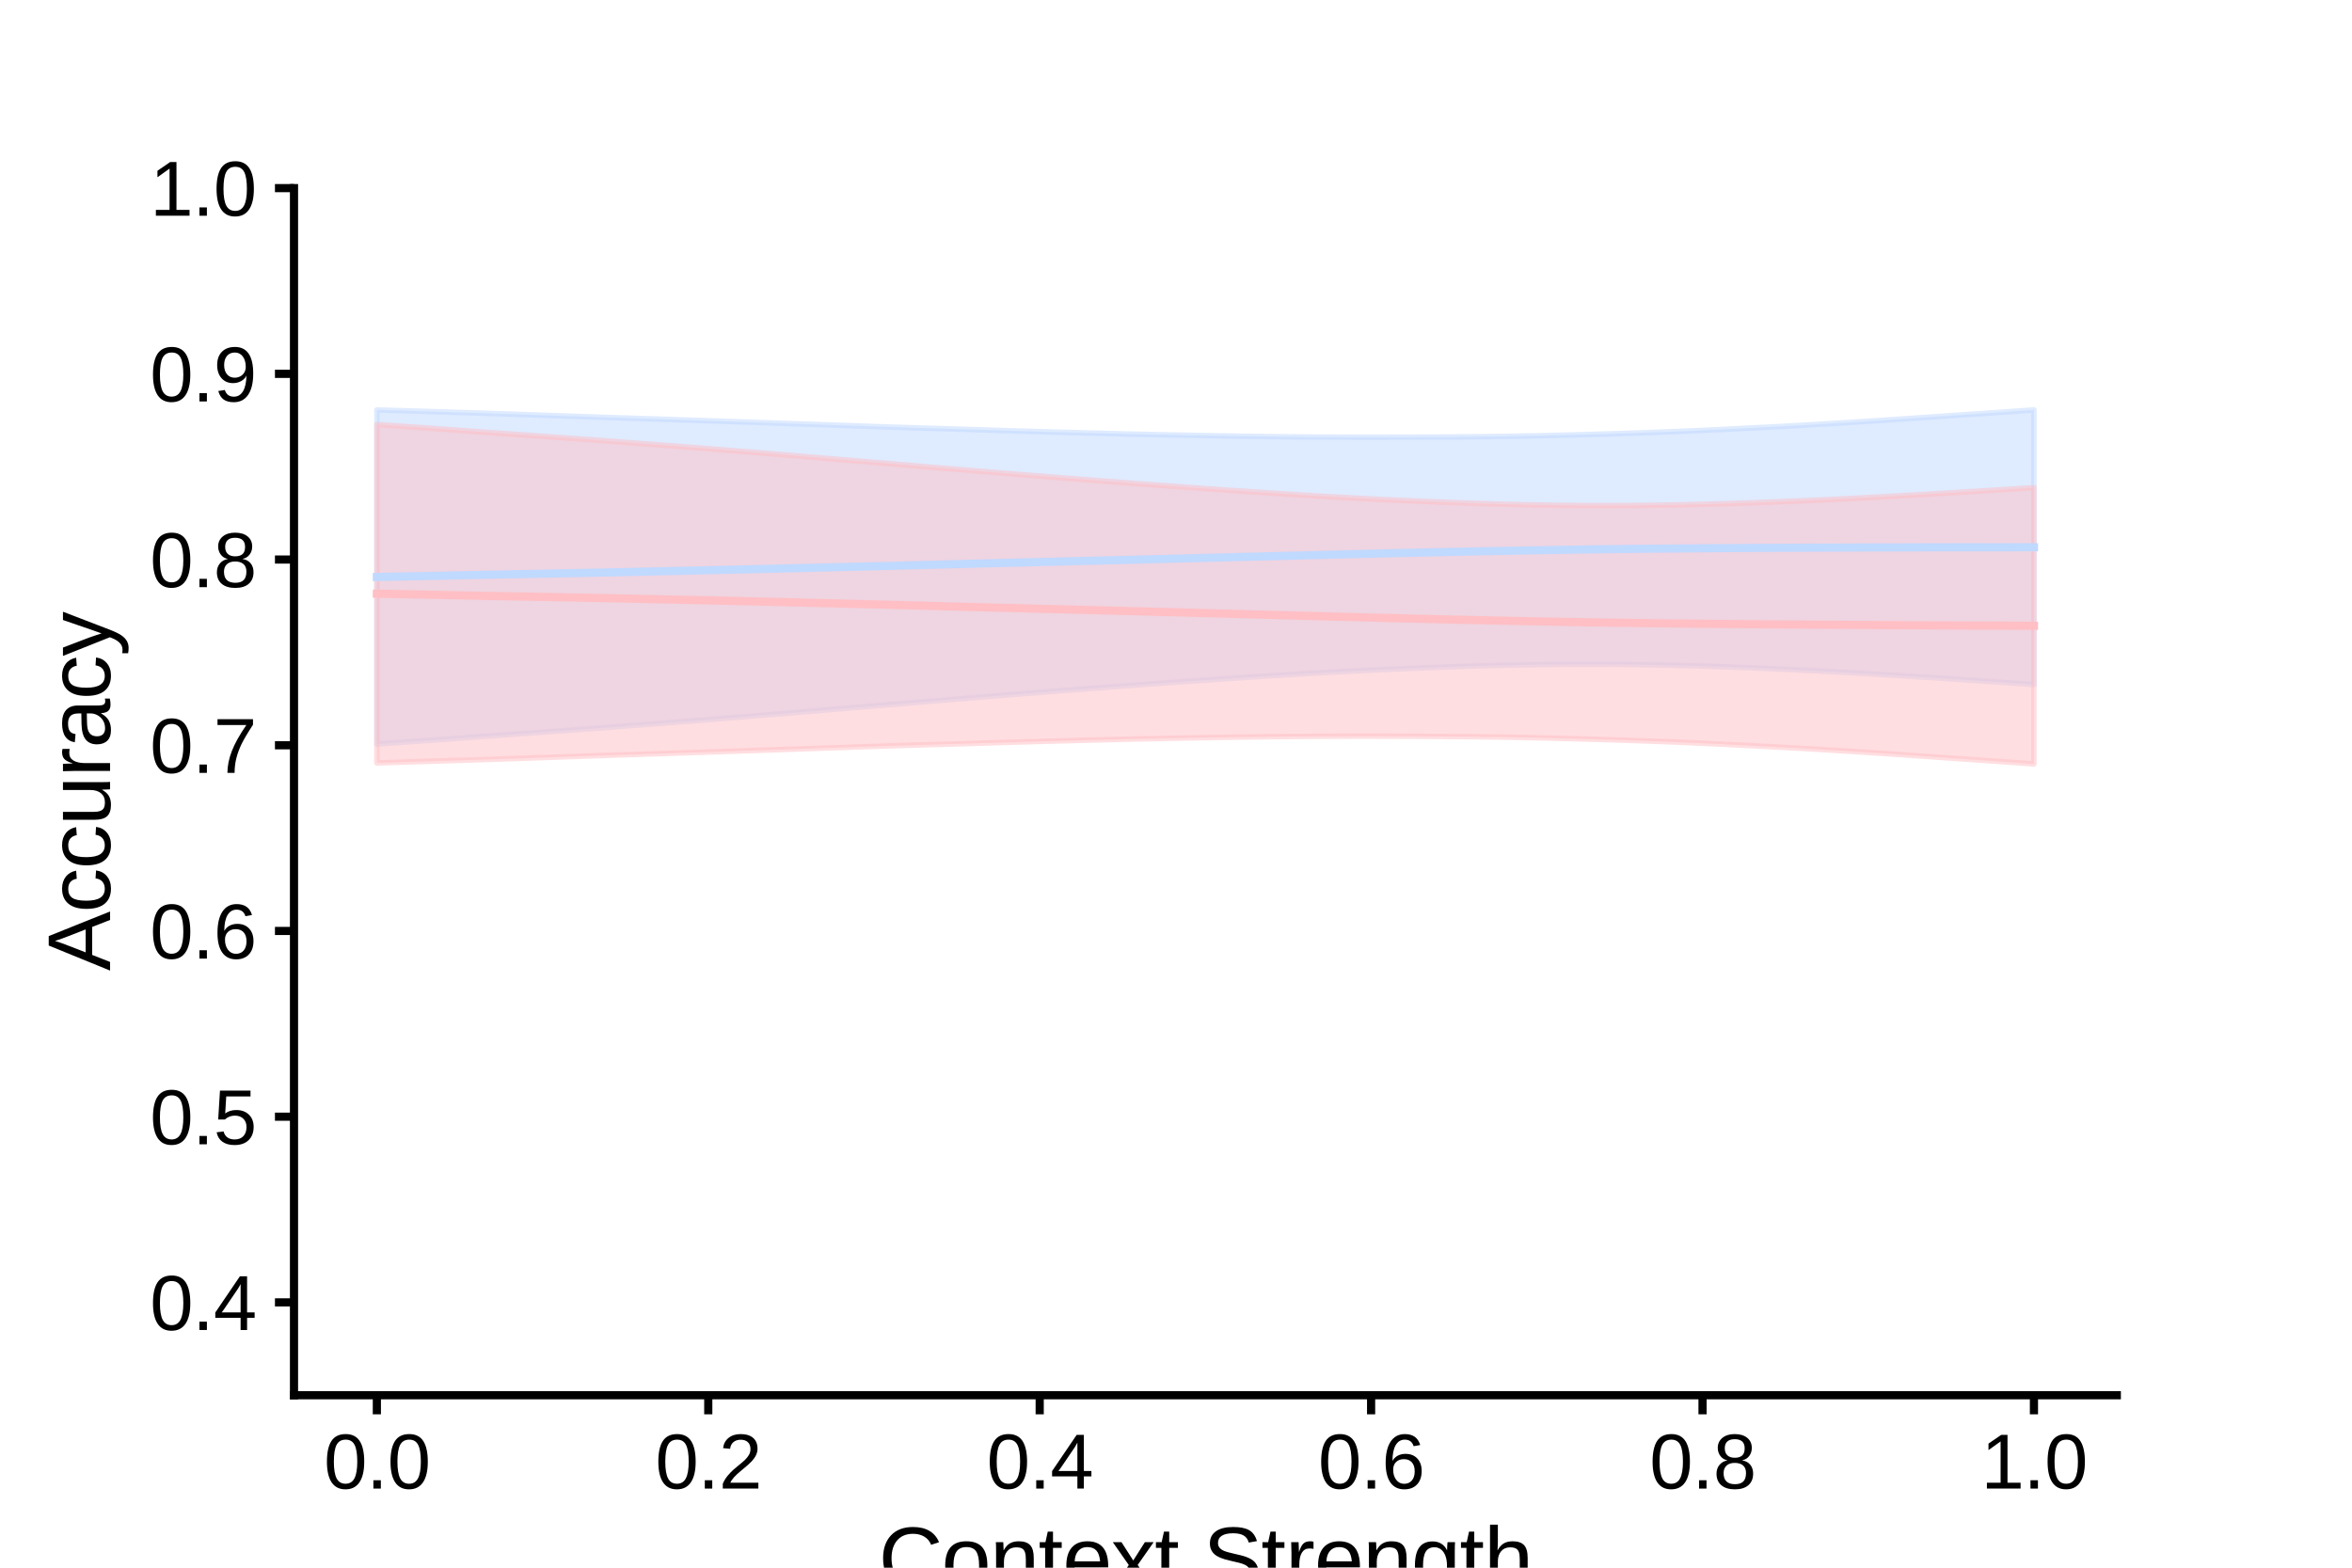 <?xml version="1.0" encoding="utf-8" standalone="no"?>
<!DOCTYPE svg PUBLIC "-//W3C//DTD SVG 1.1//EN"
  "http://www.w3.org/Graphics/SVG/1.1/DTD/svg11.dtd">
<svg xmlns:xlink="http://www.w3.org/1999/xlink" width="432pt" height="288pt" viewBox="0 0 432 288" xmlns="http://www.w3.org/2000/svg" version="1.1">
 <defs>
  <style type="text/css">*{stroke-linejoin: round; stroke-linecap: butt}</style>
 </defs>
 <g id="figure_1">
  <g id="patch_1">
   <path d="M 0 288 
L 432 288 
L 432 0 
L 0 0 
z
" style="fill: #ffffff"/>
  </g>
  <g id="axes_1">
   <g id="patch_2">
    <path d="M 54 256.32 
L 388.8 256.32 
L 388.8 34.56 
L 54 34.56 
z
" style="fill: #ffffff"/>
   </g>
   <g id="PolyCollection_1">
    <defs>
     <path id="mf9f994389e" d="M 69.218 -212.692 
L 69.218 -151.307 
L 72.262 -151.516 
L 75.305 -151.727 
L 78.349 -151.942 
L 81.393 -152.162 
L 84.436 -152.387 
L 87.48 -152.608 
L 90.524 -152.826 
L 93.567 -153.044 
L 96.611 -153.263 
L 99.655 -153.483 
L 102.698 -153.704 
L 105.742 -153.924 
L 108.785 -154.149 
L 111.829 -154.377 
L 114.873 -154.608 
L 117.916 -154.842 
L 120.96 -155.074 
L 124.004 -155.307 
L 127.047 -155.544 
L 130.091 -155.785 
L 133.135 -156.029 
L 136.178 -156.274 
L 139.222 -156.522 
L 142.265 -156.773 
L 145.309 -157.028 
L 148.353 -157.282 
L 151.396 -157.537 
L 154.44 -157.791 
L 157.484 -158.043 
L 160.527 -158.297 
L 163.571 -158.55 
L 166.615 -158.802 
L 169.658 -159.055 
L 172.702 -159.309 
L 175.745 -159.561 
L 178.789 -159.812 
L 181.833 -160.061 
L 184.876 -160.307 
L 187.92 -160.549 
L 190.964 -160.79 
L 194.007 -161.026 
L 197.051 -161.262 
L 200.095 -161.494 
L 203.138 -161.724 
L 206.182 -161.951 
L 209.225 -162.178 
L 212.269 -162.401 
L 215.313 -162.621 
L 218.356 -162.837 
L 221.4 -163.048 
L 224.444 -163.257 
L 227.487 -163.459 
L 230.531 -163.656 
L 233.575 -163.85 
L 236.618 -164.039 
L 239.662 -164.224 
L 242.705 -164.4 
L 245.749 -164.568 
L 248.793 -164.725 
L 251.836 -164.876 
L 254.88 -165.017 
L 257.924 -165.15 
L 260.967 -165.275 
L 264.011 -165.395 
L 267.055 -165.506 
L 270.098 -165.606 
L 273.142 -165.694 
L 276.185 -165.771 
L 279.229 -165.834 
L 282.273 -165.883 
L 285.316 -165.918 
L 288.36 -165.939 
L 291.404 -165.947 
L 294.447 -165.942 
L 297.491 -165.923 
L 300.535 -165.891 
L 303.578 -165.844 
L 306.622 -165.782 
L 309.665 -165.708 
L 312.709 -165.621 
L 315.753 -165.524 
L 318.796 -165.418 
L 321.84 -165.3 
L 324.884 -165.17 
L 327.927 -165.029 
L 330.971 -164.883 
L 334.015 -164.73 
L 337.058 -164.567 
L 340.102 -164.397 
L 343.145 -164.223 
L 346.189 -164.043 
L 349.233 -163.854 
L 352.276 -163.663 
L 355.32 -163.469 
L 358.364 -163.271 
L 361.407 -163.068 
L 364.451 -162.862 
L 367.495 -162.655 
L 370.538 -162.446 
L 373.582 -162.237 
L 373.582 -212.691 
L 373.582 -212.691 
L 370.538 -212.476 
L 367.495 -212.261 
L 364.451 -212.054 
L 361.407 -211.85 
L 358.364 -211.645 
L 355.32 -211.437 
L 352.276 -211.231 
L 349.233 -211.022 
L 346.189 -210.815 
L 343.145 -210.615 
L 340.102 -210.421 
L 337.058 -210.232 
L 334.015 -210.051 
L 330.971 -209.874 
L 327.927 -209.704 
L 324.884 -209.541 
L 321.84 -209.384 
L 318.796 -209.229 
L 315.753 -209.079 
L 312.709 -208.936 
L 309.665 -208.802 
L 306.622 -208.678 
L 303.578 -208.563 
L 300.535 -208.454 
L 297.491 -208.353 
L 294.447 -208.258 
L 291.404 -208.171 
L 288.36 -208.09 
L 285.316 -208.014 
L 282.273 -207.946 
L 279.229 -207.885 
L 276.185 -207.833 
L 273.142 -207.793 
L 270.098 -207.763 
L 267.055 -207.737 
L 264.011 -207.715 
L 260.967 -207.699 
L 257.924 -207.688 
L 254.88 -207.681 
L 251.836 -207.678 
L 248.793 -207.68 
L 245.749 -207.692 
L 242.705 -207.708 
L 239.662 -207.728 
L 236.618 -207.758 
L 233.575 -207.793 
L 230.531 -207.833 
L 227.487 -207.877 
L 224.444 -207.927 
L 221.4 -207.982 
L 218.356 -208.036 
L 215.313 -208.095 
L 212.269 -208.158 
L 209.225 -208.224 
L 206.182 -208.295 
L 203.138 -208.375 
L 200.095 -208.455 
L 197.051 -208.535 
L 194.007 -208.618 
L 190.964 -208.705 
L 187.92 -208.795 
L 184.876 -208.886 
L 181.833 -208.981 
L 178.789 -209.08 
L 175.745 -209.177 
L 172.702 -209.269 
L 169.658 -209.357 
L 166.615 -209.448 
L 163.571 -209.547 
L 160.527 -209.651 
L 157.484 -209.76 
L 154.44 -209.866 
L 151.396 -209.97 
L 148.353 -210.073 
L 145.309 -210.178 
L 142.265 -210.284 
L 139.222 -210.389 
L 136.178 -210.496 
L 133.135 -210.602 
L 130.091 -210.704 
L 127.047 -210.806 
L 124.004 -210.909 
L 120.96 -211.012 
L 117.916 -211.11 
L 114.873 -211.207 
L 111.829 -211.306 
L 108.785 -211.407 
L 105.742 -211.512 
L 102.698 -211.616 
L 99.655 -211.722 
L 96.611 -211.828 
L 93.567 -211.935 
L 90.524 -212.037 
L 87.48 -212.134 
L 84.436 -212.229 
L 81.393 -212.324 
L 78.349 -212.419 
L 75.305 -212.511 
L 72.262 -212.603 
L 69.218 -212.692 
z
" style="stroke: #c0d9ff; stroke-opacity: 0.5"/>
    </defs>
    <g clip-path="url(#pe0eb9f4f1c)">
     <use xlink:href="#mf9f994389e" x="0" y="288" style="fill: #c0d9ff; fill-opacity: 0.5; stroke: #c0d9ff; stroke-opacity: 0.5"/>
    </g>
   </g>
   <g id="PolyCollection_2">
    <defs>
     <path id="m01f81ca2e6" d="M 69.218 -210.012 
L 69.218 -147.843 
L 72.262 -147.937 
L 75.305 -148.033 
L 78.349 -148.128 
L 81.393 -148.225 
L 84.436 -148.321 
L 87.48 -148.416 
L 90.524 -148.513 
L 93.567 -148.613 
L 96.611 -148.718 
L 99.655 -148.824 
L 102.698 -148.93 
L 105.742 -149.035 
L 108.785 -149.14 
L 111.829 -149.243 
L 114.873 -149.342 
L 117.916 -149.44 
L 120.96 -149.538 
L 124.004 -149.64 
L 127.047 -149.744 
L 130.091 -149.844 
L 133.135 -149.944 
L 136.178 -150.048 
L 139.222 -150.154 
L 142.265 -150.257 
L 145.309 -150.362 
L 148.353 -150.466 
L 151.396 -150.569 
L 154.44 -150.671 
L 157.484 -150.776 
L 160.527 -150.877 
L 163.571 -150.975 
L 166.615 -151.072 
L 169.658 -151.162 
L 172.702 -151.249 
L 175.745 -151.337 
L 178.789 -151.43 
L 181.833 -151.524 
L 184.876 -151.614 
L 187.92 -151.702 
L 190.964 -151.789 
L 194.007 -151.873 
L 197.051 -151.952 
L 200.095 -152.031 
L 203.138 -152.109 
L 206.182 -152.185 
L 209.225 -152.254 
L 212.269 -152.317 
L 215.313 -152.378 
L 218.356 -152.434 
L 221.4 -152.485 
L 224.444 -152.535 
L 227.487 -152.581 
L 230.531 -152.621 
L 233.575 -152.657 
L 236.618 -152.689 
L 239.662 -152.715 
L 242.705 -152.732 
L 245.749 -152.747 
L 248.793 -152.756 
L 251.836 -152.756 
L 254.88 -152.749 
L 257.924 -152.739 
L 260.967 -152.725 
L 264.011 -152.706 
L 267.055 -152.681 
L 270.098 -152.653 
L 273.142 -152.62 
L 276.185 -152.578 
L 279.229 -152.523 
L 282.273 -152.46 
L 285.316 -152.39 
L 288.36 -152.313 
L 291.404 -152.229 
L 294.447 -152.141 
L 297.491 -152.044 
L 300.535 -151.941 
L 303.578 -151.831 
L 306.622 -151.715 
L 309.665 -151.589 
L 312.709 -151.454 
L 315.753 -151.31 
L 318.796 -151.16 
L 321.84 -151.005 
L 324.884 -150.847 
L 327.927 -150.683 
L 330.971 -150.512 
L 334.015 -150.334 
L 337.058 -150.151 
L 340.102 -149.961 
L 343.145 -149.766 
L 346.189 -149.563 
L 349.233 -149.354 
L 352.276 -149.142 
L 355.32 -148.933 
L 358.364 -148.722 
L 361.407 -148.512 
L 364.451 -148.304 
L 367.495 -148.092 
L 370.538 -147.872 
L 373.582 -147.65 
L 373.582 -198.418 
L 373.582 -198.418 
L 370.538 -198.225 
L 367.495 -198.032 
L 364.451 -197.841 
L 361.407 -197.652 
L 358.364 -197.465 
L 355.32 -197.283 
L 352.276 -197.105 
L 349.233 -196.93 
L 346.189 -196.758 
L 343.145 -196.594 
L 340.102 -196.437 
L 337.058 -196.284 
L 334.015 -196.138 
L 330.971 -196.001 
L 327.927 -195.871 
L 324.884 -195.748 
L 321.84 -195.634 
L 318.796 -195.533 
L 315.753 -195.443 
L 312.709 -195.363 
L 309.665 -195.292 
L 306.622 -195.233 
L 303.578 -195.186 
L 300.535 -195.154 
L 297.491 -195.135 
L 294.447 -195.13 
L 291.404 -195.137 
L 288.36 -195.158 
L 285.316 -195.192 
L 282.273 -195.239 
L 279.229 -195.299 
L 276.185 -195.373 
L 273.142 -195.461 
L 270.098 -195.558 
L 267.055 -195.667 
L 264.011 -195.787 
L 260.967 -195.915 
L 257.924 -196.05 
L 254.88 -196.191 
L 251.836 -196.342 
L 248.793 -196.501 
L 245.749 -196.667 
L 242.705 -196.842 
L 239.662 -197.027 
L 236.618 -197.218 
L 233.575 -197.414 
L 230.531 -197.615 
L 227.487 -197.818 
L 224.444 -198.026 
L 221.4 -198.241 
L 218.356 -198.457 
L 215.313 -198.678 
L 212.269 -198.902 
L 209.225 -199.129 
L 206.182 -199.359 
L 203.138 -199.59 
L 200.095 -199.825 
L 197.051 -200.061 
L 194.007 -200.3 
L 190.964 -200.54 
L 187.92 -200.784 
L 184.876 -201.03 
L 181.833 -201.279 
L 178.789 -201.531 
L 175.745 -201.785 
L 172.702 -202.04 
L 169.658 -202.295 
L 166.615 -202.551 
L 163.571 -202.806 
L 160.527 -203.061 
L 157.484 -203.316 
L 154.44 -203.57 
L 151.396 -203.825 
L 148.353 -204.08 
L 145.309 -204.335 
L 142.265 -204.589 
L 139.222 -204.839 
L 136.178 -205.087 
L 133.135 -205.33 
L 130.091 -205.572 
L 127.047 -205.811 
L 124.004 -206.045 
L 120.96 -206.276 
L 117.916 -206.506 
L 114.873 -206.738 
L 111.829 -206.968 
L 108.785 -207.194 
L 105.742 -207.416 
L 102.698 -207.634 
L 99.655 -207.852 
L 96.611 -208.069 
L 93.567 -208.285 
L 90.524 -208.5 
L 87.48 -208.717 
L 84.436 -208.937 
L 81.393 -209.161 
L 78.349 -209.38 
L 75.305 -209.594 
L 72.262 -209.804 
L 69.218 -210.012 
z
" style="stroke: #ffbfc4; stroke-opacity: 0.5"/>
    </defs>
    <g clip-path="url(#pe0eb9f4f1c)">
     <use xlink:href="#m01f81ca2e6" x="0" y="288" style="fill: #ffbfc4; fill-opacity: 0.5; stroke: #ffbfc4; stroke-opacity: 0.5"/>
    </g>
   </g>
   <g id="matplotlib.axis_1">
    <g id="xtick_1">
     <g id="line2d_1">
      <defs>
       <path id="maf25e7ecd4" d="M 0 0 
L 0 3.5 
" style="stroke: #000000; stroke-width: 1.5"/>
      </defs>
      <g>
       <use xlink:href="#maf25e7ecd4" x="69.218" y="256.32" style="stroke: #000000; stroke-width: 1.5"/>
      </g>
     </g>
     <g id="text_1">
      <!-- 0.0 -->
      <g transform="translate(59.488 273.466) scale(0.14 -0.14)">
       <defs>
        <path id="LiberationSans-30" d="M 3309 2203 
Q 3309 1100 2920 518 
Q 2531 -63 1772 -63 
Q 1013 -63 631 515 
Q 250 1094 250 2203 
Q 250 3338 620 3903 
Q 991 4469 1791 4469 
Q 2569 4469 2939 3897 
Q 3309 3325 3309 2203 
z
M 2738 2203 
Q 2738 3156 2517 3584 
Q 2297 4013 1791 4013 
Q 1272 4013 1045 3591 
Q 819 3169 819 2203 
Q 819 1266 1048 831 
Q 1278 397 1778 397 
Q 2275 397 2506 840 
Q 2738 1284 2738 2203 
z
" transform="scale(0.016)"/>
        <path id="LiberationSans-2e" d="M 584 0 
L 584 684 
L 1194 684 
L 1194 0 
L 584 0 
z
" transform="scale(0.016)"/>
       </defs>
       <use xlink:href="#LiberationSans-30"/>
       <use xlink:href="#LiberationSans-2e" x="55.615"/>
       <use xlink:href="#LiberationSans-30" x="83.398"/>
      </g>
     </g>
    </g>
    <g id="xtick_2">
     <g id="line2d_2">
      <g>
       <use xlink:href="#maf25e7ecd4" x="130.091" y="256.32" style="stroke: #000000; stroke-width: 1.5"/>
      </g>
     </g>
     <g id="text_2">
      <!-- 0.2 -->
      <g transform="translate(120.361 273.466) scale(0.14 -0.14)">
       <defs>
        <path id="LiberationSans-32" d="M 322 0 
L 322 397 
Q 481 763 711 1042 
Q 941 1322 1194 1548 
Q 1447 1775 1695 1969 
Q 1944 2163 2144 2356 
Q 2344 2550 2467 2762 
Q 2591 2975 2591 3244 
Q 2591 3606 2378 3806 
Q 2166 4006 1788 4006 
Q 1428 4006 1195 3811 
Q 963 3616 922 3263 
L 347 3316 
Q 409 3844 795 4156 
Q 1181 4469 1788 4469 
Q 2453 4469 2811 4155 
Q 3169 3841 3169 3263 
Q 3169 3006 3051 2753 
Q 2934 2500 2703 2247 
Q 2472 1994 1819 1463 
Q 1459 1169 1246 933 
Q 1034 697 941 478 
L 3238 478 
L 3238 0 
L 322 0 
z
" transform="scale(0.016)"/>
       </defs>
       <use xlink:href="#LiberationSans-30"/>
       <use xlink:href="#LiberationSans-2e" x="55.615"/>
       <use xlink:href="#LiberationSans-32" x="83.398"/>
      </g>
     </g>
    </g>
    <g id="xtick_3">
     <g id="line2d_3">
      <g>
       <use xlink:href="#maf25e7ecd4" x="190.964" y="256.32" style="stroke: #000000; stroke-width: 1.5"/>
      </g>
     </g>
     <g id="text_3">
      <!-- 0.4 -->
      <g transform="translate(181.234 273.466) scale(0.14 -0.14)">
       <defs>
        <path id="LiberationSans-34" d="M 2753 997 
L 2753 0 
L 2222 0 
L 2222 997 
L 147 997 
L 147 1434 
L 2163 4403 
L 2753 4403 
L 2753 1441 
L 3372 1441 
L 3372 997 
L 2753 997 
z
M 2222 3769 
Q 2216 3750 2134 3603 
Q 2053 3456 2013 3397 
L 884 1734 
L 716 1503 
L 666 1441 
L 2222 1441 
L 2222 3769 
z
" transform="scale(0.016)"/>
       </defs>
       <use xlink:href="#LiberationSans-30"/>
       <use xlink:href="#LiberationSans-2e" x="55.615"/>
       <use xlink:href="#LiberationSans-34" x="83.398"/>
      </g>
     </g>
    </g>
    <g id="xtick_4">
     <g id="line2d_4">
      <g>
       <use xlink:href="#maf25e7ecd4" x="251.836" y="256.32" style="stroke: #000000; stroke-width: 1.5"/>
      </g>
     </g>
     <g id="text_4">
      <!-- 0.6 -->
      <g transform="translate(242.106 273.466) scale(0.14 -0.14)">
       <defs>
        <path id="LiberationSans-36" d="M 3278 1441 
Q 3278 744 2900 340 
Q 2522 -63 1856 -63 
Q 1113 -63 719 490 
Q 325 1044 325 2100 
Q 325 3244 734 3856 
Q 1144 4469 1900 4469 
Q 2897 4469 3156 3572 
L 2619 3475 
Q 2453 4013 1894 4013 
Q 1413 4013 1148 3564 
Q 884 3116 884 2266 
Q 1038 2550 1316 2698 
Q 1594 2847 1953 2847 
Q 2563 2847 2920 2465 
Q 3278 2084 3278 1441 
z
M 2706 1416 
Q 2706 1894 2472 2153 
Q 2238 2413 1819 2413 
Q 1425 2413 1183 2183 
Q 941 1953 941 1550 
Q 941 1041 1192 716 
Q 1444 391 1838 391 
Q 2244 391 2475 664 
Q 2706 938 2706 1416 
z
" transform="scale(0.016)"/>
       </defs>
       <use xlink:href="#LiberationSans-30"/>
       <use xlink:href="#LiberationSans-2e" x="55.615"/>
       <use xlink:href="#LiberationSans-36" x="83.398"/>
      </g>
     </g>
    </g>
    <g id="xtick_5">
     <g id="line2d_5">
      <g>
       <use xlink:href="#maf25e7ecd4" x="312.709" y="256.32" style="stroke: #000000; stroke-width: 1.5"/>
      </g>
     </g>
     <g id="text_5">
      <!-- 0.8 -->
      <g transform="translate(302.979 273.466) scale(0.14 -0.14)">
       <defs>
        <path id="LiberationSans-38" d="M 3281 1228 
Q 3281 619 2893 278 
Q 2506 -63 1781 -63 
Q 1075 -63 676 271 
Q 278 606 278 1222 
Q 278 1653 525 1947 
Q 772 2241 1156 2303 
L 1156 2316 
Q 797 2400 589 2681 
Q 381 2963 381 3341 
Q 381 3844 757 4156 
Q 1134 4469 1769 4469 
Q 2419 4469 2795 4162 
Q 3172 3856 3172 3334 
Q 3172 2956 2962 2675 
Q 2753 2394 2391 2322 
L 2391 2309 
Q 2813 2241 3047 1952 
Q 3281 1663 3281 1228 
z
M 2588 3303 
Q 2588 4050 1769 4050 
Q 1372 4050 1164 3862 
Q 956 3675 956 3303 
Q 956 2925 1170 2726 
Q 1384 2528 1775 2528 
Q 2172 2528 2380 2711 
Q 2588 2894 2588 3303 
z
M 2697 1281 
Q 2697 1691 2453 1898 
Q 2209 2106 1769 2106 
Q 1341 2106 1100 1882 
Q 859 1659 859 1269 
Q 859 359 1788 359 
Q 2247 359 2472 579 
Q 2697 800 2697 1281 
z
" transform="scale(0.016)"/>
       </defs>
       <use xlink:href="#LiberationSans-30"/>
       <use xlink:href="#LiberationSans-2e" x="55.615"/>
       <use xlink:href="#LiberationSans-38" x="83.398"/>
      </g>
     </g>
    </g>
    <g id="xtick_6">
     <g id="line2d_6">
      <g>
       <use xlink:href="#maf25e7ecd4" x="373.582" y="256.32" style="stroke: #000000; stroke-width: 1.5"/>
      </g>
     </g>
     <g id="text_6">
      <!-- 1.0 -->
      <g transform="translate(363.852 273.466) scale(0.14 -0.14)">
       <defs>
        <path id="LiberationSans-31" d="M 488 0 
L 488 478 
L 1609 478 
L 1609 3866 
L 616 3156 
L 616 3688 
L 1656 4403 
L 2175 4403 
L 2175 478 
L 3247 478 
L 3247 0 
L 488 0 
z
" transform="scale(0.016)"/>
       </defs>
       <use xlink:href="#LiberationSans-31"/>
       <use xlink:href="#LiberationSans-2e" x="55.615"/>
       <use xlink:href="#LiberationSans-30" x="83.398"/>
      </g>
     </g>
    </g>
    <g id="text_7">
     <!-- Context Strength -->
     <g transform="translate(161.369 291.966) scale(0.16 -0.16)">
      <defs>
       <path id="LiberationSans-43" d="M 2475 3981 
Q 1744 3981 1337 3511 
Q 931 3041 931 2222 
Q 931 1413 1354 920 
Q 1778 428 2500 428 
Q 3425 428 3891 1344 
L 4378 1100 
Q 4106 531 3614 234 
Q 3122 -63 2472 -63 
Q 1806 -63 1320 214 
Q 834 491 579 1005 
Q 325 1519 325 2222 
Q 325 3275 894 3872 
Q 1463 4469 2469 4469 
Q 3172 4469 3644 4194 
Q 4116 3919 4338 3378 
L 3772 3191 
Q 3619 3575 3280 3778 
Q 2941 3981 2475 3981 
z
" transform="scale(0.016)"/>
       <path id="LiberationSans-6f" d="M 3291 1694 
Q 3291 806 2900 371 
Q 2509 -63 1766 -63 
Q 1025 -63 647 389 
Q 269 841 269 1694 
Q 269 3444 1784 3444 
Q 2559 3444 2925 3017 
Q 3291 2591 3291 1694 
z
M 2700 1694 
Q 2700 2394 2492 2711 
Q 2284 3028 1794 3028 
Q 1300 3028 1079 2704 
Q 859 2381 859 1694 
Q 859 1025 1076 689 
Q 1294 353 1759 353 
Q 2266 353 2483 678 
Q 2700 1003 2700 1694 
z
" transform="scale(0.016)"/>
       <path id="LiberationSans-6e" d="M 2578 0 
L 2578 2144 
Q 2578 2478 2512 2662 
Q 2447 2847 2303 2928 
Q 2159 3009 1881 3009 
Q 1475 3009 1240 2731 
Q 1006 2453 1006 1959 
L 1006 0 
L 444 0 
L 444 2659 
Q 444 3250 425 3381 
L 956 3381 
Q 959 3366 962 3297 
Q 966 3228 970 3139 
Q 975 3050 981 2803 
L 991 2803 
Q 1184 3153 1439 3298 
Q 1694 3444 2072 3444 
Q 2628 3444 2886 3167 
Q 3144 2891 3144 2253 
L 3144 0 
L 2578 0 
z
" transform="scale(0.016)"/>
       <path id="LiberationSans-74" d="M 1731 25 
Q 1453 -50 1163 -50 
Q 488 -50 488 716 
L 488 2972 
L 97 2972 
L 97 3381 
L 509 3381 
L 675 4138 
L 1050 4138 
L 1050 3381 
L 1675 3381 
L 1675 2972 
L 1050 2972 
L 1050 838 
Q 1050 594 1129 495 
Q 1209 397 1406 397 
Q 1519 397 1731 441 
L 1731 25 
z
" transform="scale(0.016)"/>
       <path id="LiberationSans-65" d="M 863 1572 
Q 863 991 1103 675 
Q 1344 359 1806 359 
Q 2172 359 2392 506 
Q 2613 653 2691 878 
L 3184 738 
Q 2881 -63 1806 -63 
Q 1056 -63 664 384 
Q 272 831 272 1713 
Q 272 2550 664 2997 
Q 1056 3444 1784 3444 
Q 3275 3444 3275 1647 
L 3275 1572 
L 863 1572 
z
M 2694 2003 
Q 2647 2538 2422 2783 
Q 2197 3028 1775 3028 
Q 1366 3028 1127 2754 
Q 888 2481 869 2003 
L 2694 2003 
z
" transform="scale(0.016)"/>
       <path id="LiberationSans-78" d="M 2503 0 
L 1594 1388 
L 678 0 
L 72 0 
L 1275 1738 
L 128 3381 
L 750 3381 
L 1594 2066 
L 2431 3381 
L 3059 3381 
L 1913 1744 
L 3131 0 
L 2503 0 
z
" transform="scale(0.016)"/>
       <path id="LiberationSans-20" transform="scale(0.016)"/>
       <path id="LiberationSans-53" d="M 3975 1216 
Q 3975 606 3498 271 
Q 3022 -63 2156 -63 
Q 547 -63 291 1056 
L 869 1172 
Q 969 775 1294 589 
Q 1619 403 2178 403 
Q 2756 403 3070 601 
Q 3384 800 3384 1184 
Q 3384 1400 3286 1534 
Q 3188 1669 3009 1756 
Q 2831 1844 2584 1903 
Q 2338 1963 2038 2031 
Q 1516 2147 1245 2262 
Q 975 2378 819 2520 
Q 663 2663 580 2853 
Q 497 3044 497 3291 
Q 497 3856 930 4162 
Q 1363 4469 2169 4469 
Q 2919 4469 3316 4239 
Q 3713 4009 3872 3456 
L 3284 3353 
Q 3188 3703 2916 3861 
Q 2644 4019 2163 4019 
Q 1634 4019 1356 3844 
Q 1078 3669 1078 3322 
Q 1078 3119 1186 2986 
Q 1294 2853 1497 2761 
Q 1700 2669 2306 2534 
Q 2509 2488 2711 2439 
Q 2913 2391 3097 2323 
Q 3281 2256 3442 2165 
Q 3603 2075 3722 1944 
Q 3841 1813 3908 1634 
Q 3975 1456 3975 1216 
z
" transform="scale(0.016)"/>
       <path id="LiberationSans-72" d="M 444 0 
L 444 2594 
Q 444 2950 425 3381 
L 956 3381 
Q 981 2806 981 2691 
L 994 2691 
Q 1128 3125 1303 3284 
Q 1478 3444 1797 3444 
Q 1909 3444 2025 3413 
L 2025 2897 
Q 1913 2928 1725 2928 
Q 1375 2928 1190 2626 
Q 1006 2325 1006 1763 
L 1006 0 
L 444 0 
z
" transform="scale(0.016)"/>
       <path id="LiberationSans-67" d="M 1713 -1328 
Q 1159 -1328 831 -1111 
Q 503 -894 409 -494 
L 975 -413 
Q 1031 -647 1223 -773 
Q 1416 -900 1728 -900 
Q 2569 -900 2569 84 
L 2569 628 
L 2563 628 
Q 2403 303 2125 139 
Q 1847 -25 1475 -25 
Q 853 -25 561 387 
Q 269 800 269 1684 
Q 269 2581 583 3007 
Q 897 3434 1538 3434 
Q 1897 3434 2161 3270 
Q 2425 3106 2569 2803 
L 2575 2803 
Q 2575 2897 2587 3128 
Q 2600 3359 2613 3381 
L 3147 3381 
Q 3128 3213 3128 2681 
L 3128 97 
Q 3128 -1328 1713 -1328 
z
M 2569 1691 
Q 2569 2103 2456 2401 
Q 2344 2700 2139 2858 
Q 1934 3016 1675 3016 
Q 1244 3016 1047 2703 
Q 850 2391 850 1691 
Q 850 997 1034 694 
Q 1219 391 1666 391 
Q 1931 391 2137 547 
Q 2344 703 2456 995 
Q 2569 1288 2569 1691 
z
" transform="scale(0.016)"/>
       <path id="LiberationSans-68" d="M 991 2803 
Q 1172 3134 1426 3289 
Q 1681 3444 2072 3444 
Q 2622 3444 2883 3170 
Q 3144 2897 3144 2253 
L 3144 0 
L 2578 0 
L 2578 2144 
Q 2578 2500 2512 2673 
Q 2447 2847 2297 2928 
Q 2147 3009 1881 3009 
Q 1484 3009 1245 2734 
Q 1006 2459 1006 1994 
L 1006 0 
L 444 0 
L 444 4638 
L 1006 4638 
L 1006 3431 
Q 1006 3241 995 3037 
Q 984 2834 981 2803 
L 991 2803 
z
" transform="scale(0.016)"/>
      </defs>
      <use xlink:href="#LiberationSans-43"/>
      <use xlink:href="#LiberationSans-6f" x="72.217"/>
      <use xlink:href="#LiberationSans-6e" x="127.832"/>
      <use xlink:href="#LiberationSans-74" x="183.447"/>
      <use xlink:href="#LiberationSans-65" x="211.23"/>
      <use xlink:href="#LiberationSans-78" x="266.846"/>
      <use xlink:href="#LiberationSans-74" x="316.846"/>
      <use xlink:href="#LiberationSans-20" x="344.629"/>
      <use xlink:href="#LiberationSans-53" x="372.412"/>
      <use xlink:href="#LiberationSans-74" x="439.111"/>
      <use xlink:href="#LiberationSans-72" x="466.895"/>
      <use xlink:href="#LiberationSans-65" x="500.195"/>
      <use xlink:href="#LiberationSans-6e" x="555.811"/>
      <use xlink:href="#LiberationSans-67" x="611.426"/>
      <use xlink:href="#LiberationSans-74" x="667.041"/>
      <use xlink:href="#LiberationSans-68" x="694.824"/>
     </g>
    </g>
   </g>
   <g id="matplotlib.axis_2">
    <g id="ytick_1">
     <g id="line2d_7">
      <defs>
       <path id="m15d8142e73" d="M 0 0 
L -3.5 0 
" style="stroke: #000000; stroke-width: 1.5"/>
      </defs>
      <g>
       <use xlink:href="#m15d8142e73" x="54" y="239.262" style="stroke: #000000; stroke-width: 1.5"/>
      </g>
     </g>
     <g id="text_8">
      <!-- 0.4 -->
      <g transform="translate(27.54 244.334) scale(0.14 -0.14)">
       <use xlink:href="#LiberationSans-30"/>
       <use xlink:href="#LiberationSans-2e" x="55.615"/>
       <use xlink:href="#LiberationSans-34" x="83.398"/>
      </g>
     </g>
    </g>
    <g id="ytick_2">
     <g id="line2d_8">
      <g>
       <use xlink:href="#m15d8142e73" x="54" y="205.145" style="stroke: #000000; stroke-width: 1.5"/>
      </g>
     </g>
     <g id="text_9">
      <!-- 0.5 -->
      <g transform="translate(27.54 210.217) scale(0.14 -0.14)">
       <defs>
        <path id="LiberationSans-35" d="M 3291 1434 
Q 3291 738 2877 337 
Q 2463 -63 1728 -63 
Q 1113 -63 734 206 
Q 356 475 256 984 
L 825 1050 
Q 1003 397 1741 397 
Q 2194 397 2450 670 
Q 2706 944 2706 1422 
Q 2706 1838 2448 2094 
Q 2191 2350 1753 2350 
Q 1525 2350 1328 2278 
Q 1131 2206 934 2034 
L 384 2034 
L 531 4403 
L 3034 4403 
L 3034 3925 
L 1044 3925 
L 959 2528 
Q 1325 2809 1869 2809 
Q 2519 2809 2905 2428 
Q 3291 2047 3291 1434 
z
" transform="scale(0.016)"/>
       </defs>
       <use xlink:href="#LiberationSans-30"/>
       <use xlink:href="#LiberationSans-2e" x="55.615"/>
       <use xlink:href="#LiberationSans-35" x="83.398"/>
      </g>
     </g>
    </g>
    <g id="ytick_3">
     <g id="line2d_9">
      <g>
       <use xlink:href="#m15d8142e73" x="54" y="171.028" style="stroke: #000000; stroke-width: 1.5"/>
      </g>
     </g>
     <g id="text_10">
      <!-- 0.6 -->
      <g transform="translate(27.54 176.101) scale(0.14 -0.14)">
       <use xlink:href="#LiberationSans-30"/>
       <use xlink:href="#LiberationSans-2e" x="55.615"/>
       <use xlink:href="#LiberationSans-36" x="83.398"/>
      </g>
     </g>
    </g>
    <g id="ytick_4">
     <g id="line2d_10">
      <g>
       <use xlink:href="#m15d8142e73" x="54" y="136.911" style="stroke: #000000; stroke-width: 1.5"/>
      </g>
     </g>
     <g id="text_11">
      <!-- 0.7 -->
      <g transform="translate(27.54 141.984) scale(0.14 -0.14)">
       <defs>
        <path id="LiberationSans-37" d="M 3238 3947 
Q 2563 2916 2284 2331 
Q 2006 1747 1867 1178 
Q 1728 609 1728 0 
L 1141 0 
Q 1141 844 1498 1776 
Q 1856 2709 2694 3925 
L 328 3925 
L 328 4403 
L 3238 4403 
L 3238 3947 
z
" transform="scale(0.016)"/>
       </defs>
       <use xlink:href="#LiberationSans-30"/>
       <use xlink:href="#LiberationSans-2e" x="55.615"/>
       <use xlink:href="#LiberationSans-37" x="83.398"/>
      </g>
     </g>
    </g>
    <g id="ytick_5">
     <g id="line2d_11">
      <g>
       <use xlink:href="#m15d8142e73" x="54" y="102.794" style="stroke: #000000; stroke-width: 1.5"/>
      </g>
     </g>
     <g id="text_12">
      <!-- 0.8 -->
      <g transform="translate(27.54 107.867) scale(0.14 -0.14)">
       <use xlink:href="#LiberationSans-30"/>
       <use xlink:href="#LiberationSans-2e" x="55.615"/>
       <use xlink:href="#LiberationSans-38" x="83.398"/>
      </g>
     </g>
    </g>
    <g id="ytick_6">
     <g id="line2d_12">
      <g>
       <use xlink:href="#m15d8142e73" x="54" y="68.677" style="stroke: #000000; stroke-width: 1.5"/>
      </g>
     </g>
     <g id="text_13">
      <!-- 0.9 -->
      <g transform="translate(27.54 73.75) scale(0.14 -0.14)">
       <defs>
        <path id="LiberationSans-39" d="M 3256 2291 
Q 3256 1156 2842 546 
Q 2428 -63 1663 -63 
Q 1147 -63 836 154 
Q 525 372 391 856 
L 928 941 
Q 1097 391 1672 391 
Q 2156 391 2422 841 
Q 2688 1291 2700 2125 
Q 2575 1844 2272 1673 
Q 1969 1503 1606 1503 
Q 1013 1503 656 1909 
Q 300 2316 300 2988 
Q 300 3678 687 4073 
Q 1075 4469 1766 4469 
Q 2500 4469 2878 3925 
Q 3256 3381 3256 2291 
z
M 2644 2834 
Q 2644 3366 2400 3689 
Q 2156 4013 1747 4013 
Q 1341 4013 1106 3736 
Q 872 3459 872 2988 
Q 872 2506 1106 2226 
Q 1341 1947 1741 1947 
Q 1984 1947 2193 2058 
Q 2403 2169 2523 2372 
Q 2644 2575 2644 2834 
z
" transform="scale(0.016)"/>
       </defs>
       <use xlink:href="#LiberationSans-30"/>
       <use xlink:href="#LiberationSans-2e" x="55.615"/>
       <use xlink:href="#LiberationSans-39" x="83.398"/>
      </g>
     </g>
    </g>
    <g id="ytick_7">
     <g id="line2d_13">
      <g>
       <use xlink:href="#m15d8142e73" x="54" y="34.56" style="stroke: #000000; stroke-width: 1.5"/>
      </g>
     </g>
     <g id="text_14">
      <!-- 1.0 -->
      <g transform="translate(27.54 39.633) scale(0.14 -0.14)">
       <use xlink:href="#LiberationSans-31"/>
       <use xlink:href="#LiberationSans-2e" x="55.615"/>
       <use xlink:href="#LiberationSans-30" x="83.398"/>
      </g>
     </g>
    </g>
    <g id="text_15">
     <!-- Accuracy -->
     <g transform="translate(20.22 178.338) rotate(-90) scale(0.16 -0.16)">
      <defs>
       <path id="LiberationSans-41" d="M 3647 0 
L 3144 1288 
L 1138 1288 
L 631 0 
L 13 0 
L 1809 4403 
L 2488 4403 
L 4256 0 
L 3647 0 
z
M 2141 3953 
L 2113 3866 
Q 2034 3606 1881 3200 
L 1319 1753 
L 2966 1753 
L 2400 3206 
Q 2313 3422 2225 3694 
L 2141 3953 
z
" transform="scale(0.016)"/>
       <path id="LiberationSans-63" d="M 859 1706 
Q 859 1031 1071 706 
Q 1284 381 1713 381 
Q 2013 381 2214 543 
Q 2416 706 2463 1044 
L 3031 1006 
Q 2966 519 2616 228 
Q 2266 -63 1728 -63 
Q 1019 -63 645 385 
Q 272 834 272 1694 
Q 272 2547 647 2995 
Q 1022 3444 1722 3444 
Q 2241 3444 2583 3175 
Q 2925 2906 3013 2434 
L 2434 2391 
Q 2391 2672 2212 2837 
Q 2034 3003 1706 3003 
Q 1259 3003 1059 2706 
Q 859 2409 859 1706 
z
" transform="scale(0.016)"/>
       <path id="LiberationSans-75" d="M 981 3381 
L 981 1238 
Q 981 903 1047 718 
Q 1113 534 1256 453 
Q 1400 372 1678 372 
Q 2084 372 2318 650 
Q 2553 928 2553 1422 
L 2553 3381 
L 3116 3381 
L 3116 722 
Q 3116 131 3134 0 
L 2603 0 
Q 2600 16 2597 84 
Q 2594 153 2589 242 
Q 2584 331 2578 578 
L 2569 578 
Q 2375 228 2120 82 
Q 1866 -63 1488 -63 
Q 931 -63 673 214 
Q 416 491 416 1128 
L 416 3381 
L 981 3381 
z
" transform="scale(0.016)"/>
       <path id="LiberationSans-61" d="M 1294 -63 
Q 784 -63 528 206 
Q 272 475 272 944 
Q 272 1469 617 1750 
Q 963 2031 1731 2050 
L 2491 2063 
L 2491 2247 
Q 2491 2659 2316 2837 
Q 2141 3016 1766 3016 
Q 1388 3016 1216 2887 
Q 1044 2759 1009 2478 
L 422 2531 
Q 566 3444 1778 3444 
Q 2416 3444 2737 3151 
Q 3059 2859 3059 2306 
L 3059 850 
Q 3059 600 3125 473 
Q 3191 347 3375 347 
Q 3456 347 3559 369 
L 3559 19 
Q 3347 -31 3125 -31 
Q 2813 -31 2670 133 
Q 2528 297 2509 647 
L 2491 647 
Q 2275 259 1989 98 
Q 1703 -63 1294 -63 
z
M 1422 359 
Q 1731 359 1972 500 
Q 2213 641 2352 886 
Q 2491 1131 2491 1391 
L 2491 1669 
L 1875 1656 
Q 1478 1650 1273 1575 
Q 1069 1500 959 1344 
Q 850 1188 850 934 
Q 850 659 998 509 
Q 1147 359 1422 359 
z
" transform="scale(0.016)"/>
       <path id="LiberationSans-79" d="M 597 -1328 
Q 366 -1328 209 -1294 
L 209 -872 
Q 328 -891 472 -891 
Q 997 -891 1303 -119 
L 1356 16 
L 16 3381 
L 616 3381 
L 1328 1513 
Q 1344 1469 1366 1408 
Q 1388 1347 1506 1000 
Q 1625 653 1634 613 
L 1853 1228 
L 2594 3381 
L 3188 3381 
L 1888 0 
Q 1678 -541 1497 -805 
Q 1316 -1069 1095 -1198 
Q 875 -1328 597 -1328 
z
" transform="scale(0.016)"/>
      </defs>
      <use xlink:href="#LiberationSans-41"/>
      <use xlink:href="#LiberationSans-63" x="66.699"/>
      <use xlink:href="#LiberationSans-63" x="116.699"/>
      <use xlink:href="#LiberationSans-75" x="166.699"/>
      <use xlink:href="#LiberationSans-72" x="222.314"/>
      <use xlink:href="#LiberationSans-61" x="255.615"/>
      <use xlink:href="#LiberationSans-63" x="311.23"/>
      <use xlink:href="#LiberationSans-79" x="361.23"/>
     </g>
    </g>
   </g>
   <g id="line2d_14">
    <path d="M 69.218 106 
L 72.262 105.941 
L 75.305 105.881 
L 78.349 105.82 
L 81.393 105.757 
L 84.436 105.692 
L 87.48 105.629 
L 90.524 105.568 
L 93.567 105.51 
L 96.611 105.455 
L 99.655 105.397 
L 102.698 105.34 
L 105.742 105.282 
L 108.785 105.222 
L 111.829 105.159 
L 114.873 105.092 
L 117.916 105.024 
L 120.96 104.957 
L 124.004 104.892 
L 127.047 104.825 
L 130.091 104.755 
L 133.135 104.684 
L 136.178 104.615 
L 139.222 104.545 
L 142.265 104.471 
L 145.309 104.397 
L 148.353 104.322 
L 151.396 104.246 
L 154.44 104.172 
L 157.484 104.099 
L 160.527 104.026 
L 163.571 103.951 
L 166.615 103.875 
L 169.658 103.794 
L 172.702 103.711 
L 175.745 103.631 
L 178.789 103.554 
L 181.833 103.479 
L 184.876 103.404 
L 187.92 103.328 
L 190.964 103.253 
L 194.007 103.178 
L 197.051 103.102 
L 200.095 103.026 
L 203.138 102.95 
L 206.182 102.877 
L 209.225 102.799 
L 212.269 102.72 
L 215.313 102.642 
L 218.356 102.563 
L 221.4 102.485 
L 224.444 102.408 
L 227.487 102.332 
L 230.531 102.256 
L 233.575 102.178 
L 236.618 102.101 
L 239.662 102.024 
L 242.705 101.946 
L 245.749 101.87 
L 248.793 101.797 
L 251.836 101.723 
L 254.88 101.651 
L 257.924 101.581 
L 260.967 101.513 
L 264.011 101.445 
L 267.055 101.379 
L 270.098 101.316 
L 273.142 101.257 
L 276.185 101.198 
L 279.229 101.14 
L 282.273 101.086 
L 285.316 101.034 
L 288.36 100.985 
L 291.404 100.941 
L 294.447 100.9 
L 297.491 100.862 
L 300.535 100.827 
L 303.578 100.797 
L 306.622 100.77 
L 309.665 100.745 
L 312.709 100.722 
L 315.753 100.698 
L 318.796 100.677 
L 321.84 100.658 
L 324.884 100.645 
L 327.927 100.633 
L 330.971 100.621 
L 334.015 100.61 
L 337.058 100.601 
L 340.102 100.591 
L 343.145 100.581 
L 346.189 100.571 
L 349.233 100.562 
L 352.276 100.553 
L 355.32 100.547 
L 358.364 100.542 
L 361.407 100.541 
L 364.451 100.542 
L 367.495 100.542 
L 370.538 100.539 
L 373.582 100.536 
" clip-path="url(#pe0eb9f4f1c)" style="fill: none; stroke: #c0d9ff; stroke-width: 1.5; stroke-linecap: square"/>
   </g>
   <g id="line2d_15">
    <path d="M 69.218 109.073 
L 72.262 109.129 
L 75.305 109.187 
L 78.349 109.246 
L 81.393 109.307 
L 84.436 109.371 
L 87.48 109.433 
L 90.524 109.493 
L 93.567 109.551 
L 96.611 109.606 
L 99.655 109.662 
L 102.698 109.718 
L 105.742 109.775 
L 108.785 109.833 
L 111.829 109.894 
L 114.873 109.96 
L 117.916 110.027 
L 120.96 110.093 
L 124.004 110.157 
L 127.047 110.223 
L 130.091 110.292 
L 133.135 110.363 
L 136.178 110.433 
L 139.222 110.503 
L 142.265 110.577 
L 145.309 110.651 
L 148.353 110.727 
L 151.396 110.803 
L 154.44 110.879 
L 157.484 110.954 
L 160.527 111.031 
L 163.571 111.109 
L 166.615 111.188 
L 169.658 111.271 
L 172.702 111.356 
L 175.745 111.439 
L 178.789 111.52 
L 181.833 111.598 
L 184.876 111.678 
L 187.92 111.757 
L 190.964 111.836 
L 194.007 111.914 
L 197.051 111.993 
L 200.095 112.072 
L 203.138 112.151 
L 206.182 112.228 
L 209.225 112.308 
L 212.269 112.39 
L 215.313 112.472 
L 218.356 112.555 
L 221.4 112.637 
L 224.444 112.72 
L 227.487 112.801 
L 230.531 112.882 
L 233.575 112.965 
L 236.618 113.047 
L 239.662 113.129 
L 242.705 113.213 
L 245.749 113.293 
L 248.793 113.372 
L 251.836 113.451 
L 254.88 113.53 
L 257.924 113.605 
L 260.967 113.68 
L 264.011 113.753 
L 267.055 113.826 
L 270.098 113.895 
L 273.142 113.96 
L 276.185 114.025 
L 279.229 114.089 
L 282.273 114.15 
L 285.316 114.209 
L 288.36 114.265 
L 291.404 114.317 
L 294.447 114.364 
L 297.491 114.41 
L 300.535 114.453 
L 303.578 114.491 
L 306.622 114.526 
L 309.665 114.559 
L 312.709 114.591 
L 315.753 114.623 
L 318.796 114.653 
L 321.84 114.68 
L 324.884 114.703 
L 327.927 114.723 
L 330.971 114.743 
L 334.015 114.764 
L 337.058 114.782 
L 340.102 114.801 
L 343.145 114.82 
L 346.189 114.839 
L 349.233 114.858 
L 352.276 114.876 
L 355.32 114.892 
L 358.364 114.907 
L 361.407 114.918 
L 364.451 114.927 
L 367.495 114.938 
L 370.538 114.951 
L 373.582 114.966 
" clip-path="url(#pe0eb9f4f1c)" style="fill: none; stroke: #ffbfc4; stroke-width: 1.5; stroke-linecap: square"/>
   </g>
   <g id="patch_3">
    <path d="M 54 256.32 
L 54 34.56 
" style="fill: none; stroke: #000000; stroke-width: 1.5; stroke-linejoin: miter; stroke-linecap: square"/>
   </g>
   <g id="patch_4">
    <path d="M 54 256.32 
L 388.8 256.32 
" style="fill: none; stroke: #000000; stroke-width: 1.5; stroke-linejoin: miter; stroke-linecap: square"/>
   </g>
  </g>
 </g>
 <defs>
  <clipPath id="pe0eb9f4f1c">
   <rect x="54" y="34.56" width="334.8" height="221.76"/>
  </clipPath>
 </defs>
</svg>
